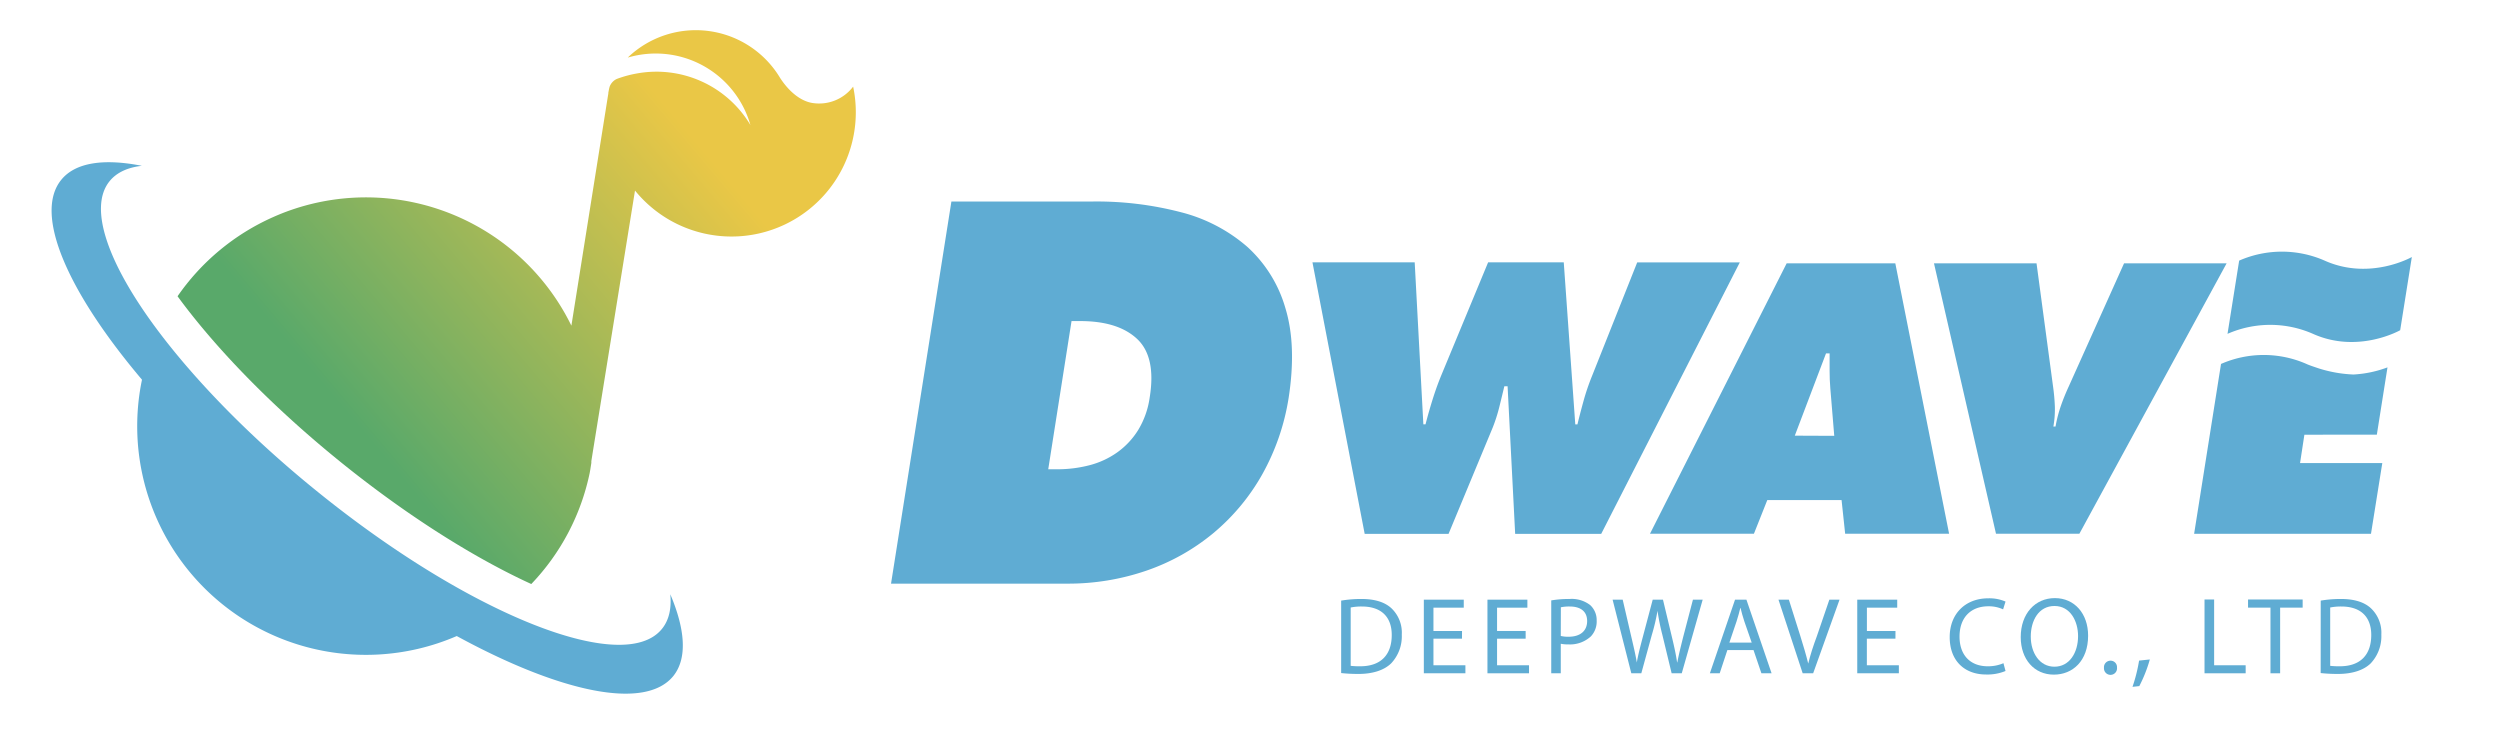 <svg xmlns="http://www.w3.org/2000/svg" xmlns:xlink="http://www.w3.org/1999/xlink" viewBox="0 0 577.28 169.98"><defs><style>.cls-1{fill:#5facd3;}.cls-2{fill:url(#未命名漸層_7);}</style><linearGradient id="未命名漸層_7" x1="45.88" y1="103.97" x2="112.99" y2="26.05" gradientTransform="matrix(0.99, 0.16, -0.16, 0.99, 54.64, -10.93)" gradientUnits="userSpaceOnUse"><stop offset="0" stop-color="#59a96a"/><stop offset="0.99" stop-color="#eac746"/></linearGradient></defs><title>logo-dwave-02</title><g id="圖層_1" data-name="圖層 1"><path class="cls-1" d="M154.78,137.22c.31,3.28-.3,6-1.93,8-5.13,6.33-19.27,4.2-37.1-4.25-13-6.15-27.89-15.64-42.71-27.66C57.83,101,45.22,88,36.49,76.38,25,61.06,20.28,48,25.32,41.82c1.63-2,4.17-3.16,7.44-3.53-8.76-1.73-15.35-.8-18.62,3.24-6.43,7.92,1.48,25.85,18.65,46.15-.17.8-.32,1.61-.45,2.42a52.81,52.81,0,0,0,73.13,56.77c23.85,13,43.47,17.27,50,9.24C158.72,152.07,158.27,145.44,154.78,137.22Z"/><path class="cls-2" d="M197,20a9.85,9.85,0,0,1-9.4,3.78c-2.83-.45-5.5-2.75-7.48-5.81a22.69,22.69,0,0,0-35.17-4.67,22.73,22.73,0,0,1,28.33,15.57,25.25,25.25,0,0,0-26.19-11.91,26,26,0,0,0-3.91,1c-.28.09-.56.19-.83.3a3.25,3.25,0,0,0-1.57,1.73,7.26,7.26,0,0,0-.21.92s-.07.32-.09.45,0,.35-.06.53l-8.48,53.31A52.8,52.8,0,0,0,67.26,48.47c-1.45.5-2.87,1.07-4.26,1.69A53,53,0,0,0,41,68.41l.81,1.1c8.72,11.64,21.34,24.61,36.55,36.94,14.82,12,29.74,21.51,42.71,27.66l1.61.75a52.56,52.56,0,0,0,13.48-25.61c.05-.25.09-.51.14-.77h0l.25-1.59c0-.07,0-.14,0-.21l0-.2.28-1.77L146.63,44A28.7,28.7,0,0,0,197,20Z"/><path class="cls-1" d="M219.69,46.53h32.67A77.19,77.19,0,0,1,272.68,49a37.41,37.41,0,0,1,15.34,8,30.45,30.45,0,0,1,8.78,14.11q2.64,8.61.76,20.78a53,53,0,0,1-6.15,17.75,48.71,48.71,0,0,1-11.3,13.52,49.25,49.25,0,0,1-15.39,8.61,55.56,55.56,0,0,1-18.33,3H205.75Zm22.36,61.83h2a29.41,29.41,0,0,0,7.55-.94,19.48,19.48,0,0,0,6.44-3,18,18,0,0,0,4.8-5.16,19.7,19.7,0,0,0,2.63-7.43q1.53-9.37-2.86-13.53t-13.18-4.16h-2Z"/><path class="cls-1" d="M309.69,138.69a27.94,27.94,0,0,1,4.68-.38c3.16,0,5.41.76,6.9,2.12a7.78,7.78,0,0,1,2.42,6.12,9.1,9.1,0,0,1-2.45,6.62c-1.62,1.59-4.24,2.45-7.55,2.45a36.77,36.77,0,0,1-4-.2Zm2.2,15.06a17.56,17.56,0,0,0,2.22.1c4.73,0,7.26-2.63,7.26-7.23,0-4-2.25-6.57-6.9-6.57a12.2,12.2,0,0,0-2.58.23Z"/><path class="cls-1" d="M337.59,147.48H331v6.14h7.38v1.85h-9.6v-17H338v1.85h-7v5.38h6.6Z"/><path class="cls-1" d="M352.29,147.48h-6.6v6.14h7.38v1.85h-9.6v-17h9.22v1.85h-7v5.38h6.6Z"/><path class="cls-1" d="M358.2,138.64a25.1,25.1,0,0,1,4.22-.33,7,7,0,0,1,4.77,1.41,4.68,4.68,0,0,1,1.5,3.57,5,5,0,0,1-1.32,3.64,7.1,7.1,0,0,1-5.21,1.87,7.86,7.86,0,0,1-1.76-.15v6.82h-2.2Zm2.2,8.21a7.15,7.15,0,0,0,1.82.18c2.65,0,4.27-1.32,4.27-3.62s-1.62-3.36-4-3.36a9.23,9.23,0,0,0-2.07.18Z"/><path class="cls-1" d="M376.69,155.47l-4.32-17h2.33l2,8.62c.5,2.13,1,4.25,1.26,5.89h0c.28-1.69.81-3.71,1.39-5.91l2.28-8.6H384l2.07,8.65c.48,2,.93,4,1.19,5.84h.05c.35-1.87.83-3.77,1.36-5.89l2.25-8.6h2.25l-4.83,17H386l-2.14-8.87a50.14,50.14,0,0,1-1.12-5.56h0a46.37,46.37,0,0,1-1.31,5.56L379,155.47Z"/><path class="cls-1" d="M398.87,150.11l-1.77,5.36h-2.27l5.81-17h2.63l5.81,17h-2.35l-1.82-5.36Zm5.62-1.72-1.7-4.9c-.38-1.11-.63-2.12-.88-3.11h-.05c-.26,1-.51,2.05-.86,3.08l-1.67,4.93Z"/><path class="cls-1" d="M416.26,155.47l-5.59-17h2.4l2.65,8.4c.71,2.3,1.34,4.37,1.82,6.36h0c.48-2,1.17-4.12,2-6.34l2.88-8.42h2.35l-6.09,17Z"/><path class="cls-1" d="M437.68,147.48h-6.6v6.14h7.39v1.85h-9.61v-17h9.23v1.85h-7v5.38h6.6Z"/><path class="cls-1" d="M463.1,154.94a10.93,10.93,0,0,1-4.5.81c-4.8,0-8.39-3-8.39-8.65,0-5.35,3.61-8.94,8.89-8.94a9.33,9.33,0,0,1,4,.75l-.56,1.8a7.84,7.84,0,0,0-3.41-.71c-4,0-6.65,2.55-6.65,7,0,4.19,2.4,6.85,6.52,6.85a8.86,8.86,0,0,0,3.62-.71Z"/><path class="cls-1" d="M482.17,146.78c0,5.83-3.56,9-7.91,9-4.52,0-7.65-3.52-7.65-8.67,0-5.41,3.33-9,7.88-9S482.17,141.7,482.17,146.78Zm-13.24.25c0,3.66,2,6.92,5.46,6.92s5.46-3.21,5.46-7.07c0-3.42-1.77-6.95-5.44-6.95S468.93,143.31,468.93,147Z"/><path class="cls-1" d="M485.83,154.15a1.51,1.51,0,0,1,1.52-1.59,1.48,1.48,0,0,1,1.49,1.59,1.51,1.51,0,1,1-3,0Z"/><path class="cls-1" d="M492.42,158.6a37,37,0,0,0,1.52-6.06l2.48-.26a32.47,32.47,0,0,1-2.43,6.15Z"/><path class="cls-1" d="M509.05,138.43h2.22v15.19h7.28v1.85h-9.5Z"/><path class="cls-1" d="M524.28,140.31H519.1v-1.88h12.61v1.88h-5.2v15.16h-2.23Z"/><path class="cls-1" d="M535.88,138.69a27.91,27.91,0,0,1,4.67-.38c3.16,0,5.41.76,6.9,2.12a7.78,7.78,0,0,1,2.43,6.12,9.14,9.14,0,0,1-2.45,6.62c-1.62,1.59-4.25,2.45-7.56,2.45a36.71,36.71,0,0,1-4-.2Zm2.19,15.06a17.63,17.63,0,0,0,2.23.1c4.73,0,7.25-2.63,7.25-7.23,0-4-2.25-6.57-6.9-6.57a12.35,12.35,0,0,0-2.58.23Z"/><path class="cls-1" d="M326.67,60.57l2,37.41h.5q.75-2.91,1.66-5.82t2.08-5.74l10.72-25.85h17.46L363.75,98h.5c.44-1.83.93-3.69,1.45-5.57a52.11,52.11,0,0,1,1.87-5.49l10.48-26.35h23.69l-32,62.68H349.87l-1.75-34.08h-.75c-.38,1.61-.77,3.2-1.16,4.78a37.66,37.66,0,0,1-1.5,4.7l-10.22,24.6H315.12L303.06,60.57Z"/><path class="cls-1" d="M405,123.25H381l31.56-62.44h25.09l12.42,62.44h-24l-.83-7.78H408.09Zm18.55-22.61-.91-11c-.11-1.33-.16-2.65-.16-4V81.6h-.83l-7.21,19Z"/><path class="cls-1" d="M514.15,60.81l-34,62.44H460.9L446.58,60.81h23.68l3.81,28.4a45.44,45.44,0,0,1,.42,4.6,22.75,22.75,0,0,1-.34,4.68h.5a30.88,30.88,0,0,1,1.2-4.68q.79-2.28,1.86-4.6l12.76-28.4Z"/><path class="cls-1" d="M514.36,77.09a24.52,24.52,0,0,1,19.74,0c10.45,4.68,20.13-.84,20.13-.84l2.69-16.9s-9.67,5.51-20.13.83a24.57,24.57,0,0,0-19.74,0Z"/><path class="cls-1" d="M548.84,100.37l2.46-15.54a26.29,26.29,0,0,1-7.87,1.65,30.57,30.57,0,0,1-7.84-1.36c-1-.33-2.36-.78-3-1.08a24.54,24.54,0,0,0-19.73,0l-6.21,39.22h40.84l2.61-16.33H531.11l1-6.55Z"/></g></svg>